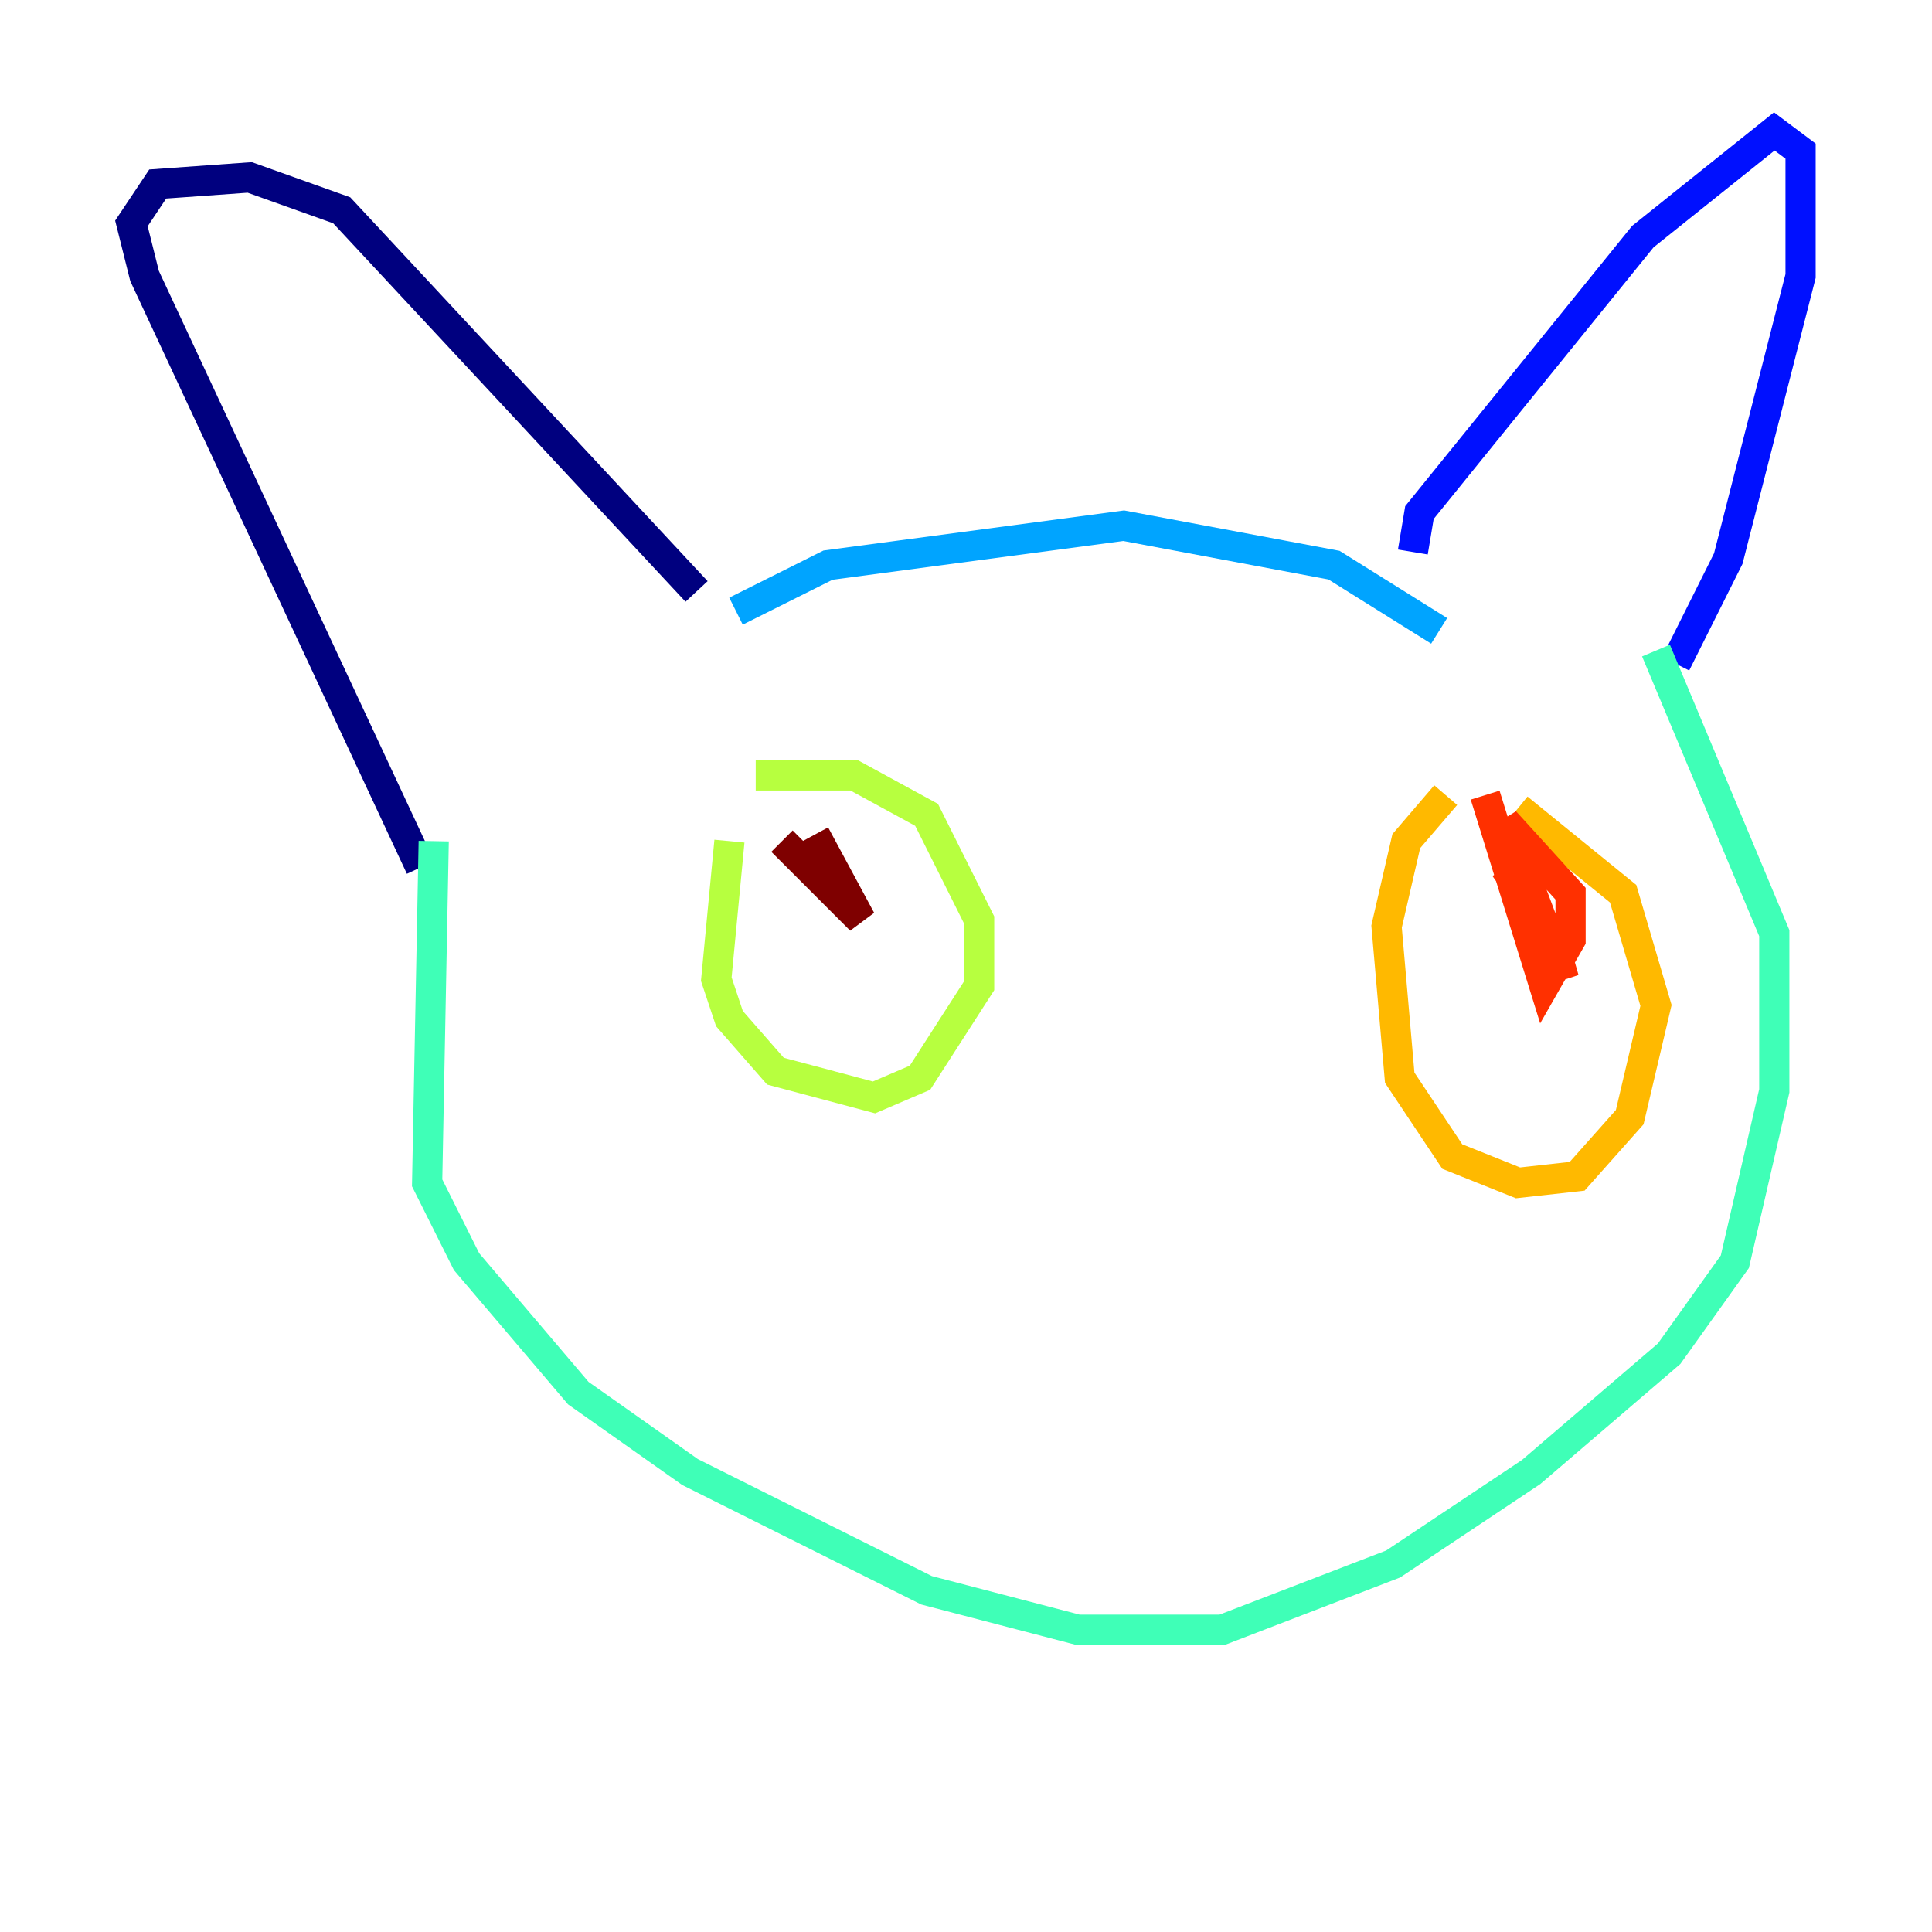 <?xml version="1.0" encoding="utf-8" ?>
<svg baseProfile="tiny" height="128" version="1.2" viewBox="0,0,128,128" width="128" xmlns="http://www.w3.org/2000/svg" xmlns:ev="http://www.w3.org/2001/xml-events" xmlns:xlink="http://www.w3.org/1999/xlink"><defs /><polyline fill="none" points="27.864,57.469 9.578,18.286 8.707,14.803 10.449,12.191 16.544,11.755 22.64,13.932 46.15,39.184" stroke="#00007f" stroke-width="2" /><polyline fill="none" points="93.605,36.571 94.041,33.959 108.844,15.674 117.551,8.707 119.293,10.014 119.293,18.286 114.503,37.007 111.02,43.973" stroke="#0010ff" stroke-width="2" /><polyline fill="none" points="48.762,40.49 54.857,37.442 74.449,34.83 88.381,37.442 95.347,41.796" stroke="#00a4ff" stroke-width="2" /><polyline fill="none" points="28.735,55.728 28.299,78.367 30.912,83.592 38.313,92.299 45.714,97.524 61.388,105.361 71.401,107.973 80.98,107.973 92.299,103.619 101.442,97.524 110.585,89.687 114.939,83.592 117.551,72.272 117.551,61.823 109.714,43.102" stroke="#3fffb7" stroke-width="2" /><polyline fill="none" points="48.327,55.728 47.456,64.871 48.327,67.483 51.374,70.966 57.905,72.707 60.952,71.401 64.871,65.306 64.871,60.952 61.388,53.986 56.599,51.374 50.068,51.374" stroke="#b7ff3f" stroke-width="2" /><polyline fill="none" points="95.782,52.68 93.17,55.728 91.864,61.388 92.735,71.401 96.218,76.626 100.571,78.367 104.49,77.932 107.973,74.014 109.714,66.612 107.537,59.211 100.571,53.551" stroke="#ffb900" stroke-width="2" /><polyline fill="none" points="98.395,52.68 102.313,65.306 104.054,62.258 104.054,59.211 99.701,54.422 103.619,64.871 102.748,61.823 99.701,57.469" stroke="#ff3000" stroke-width="2" /><polyline fill="none" points="51.809,55.728 57.034,60.952 53.986,55.292" stroke="#7f0000" stroke-width="2" /></svg>